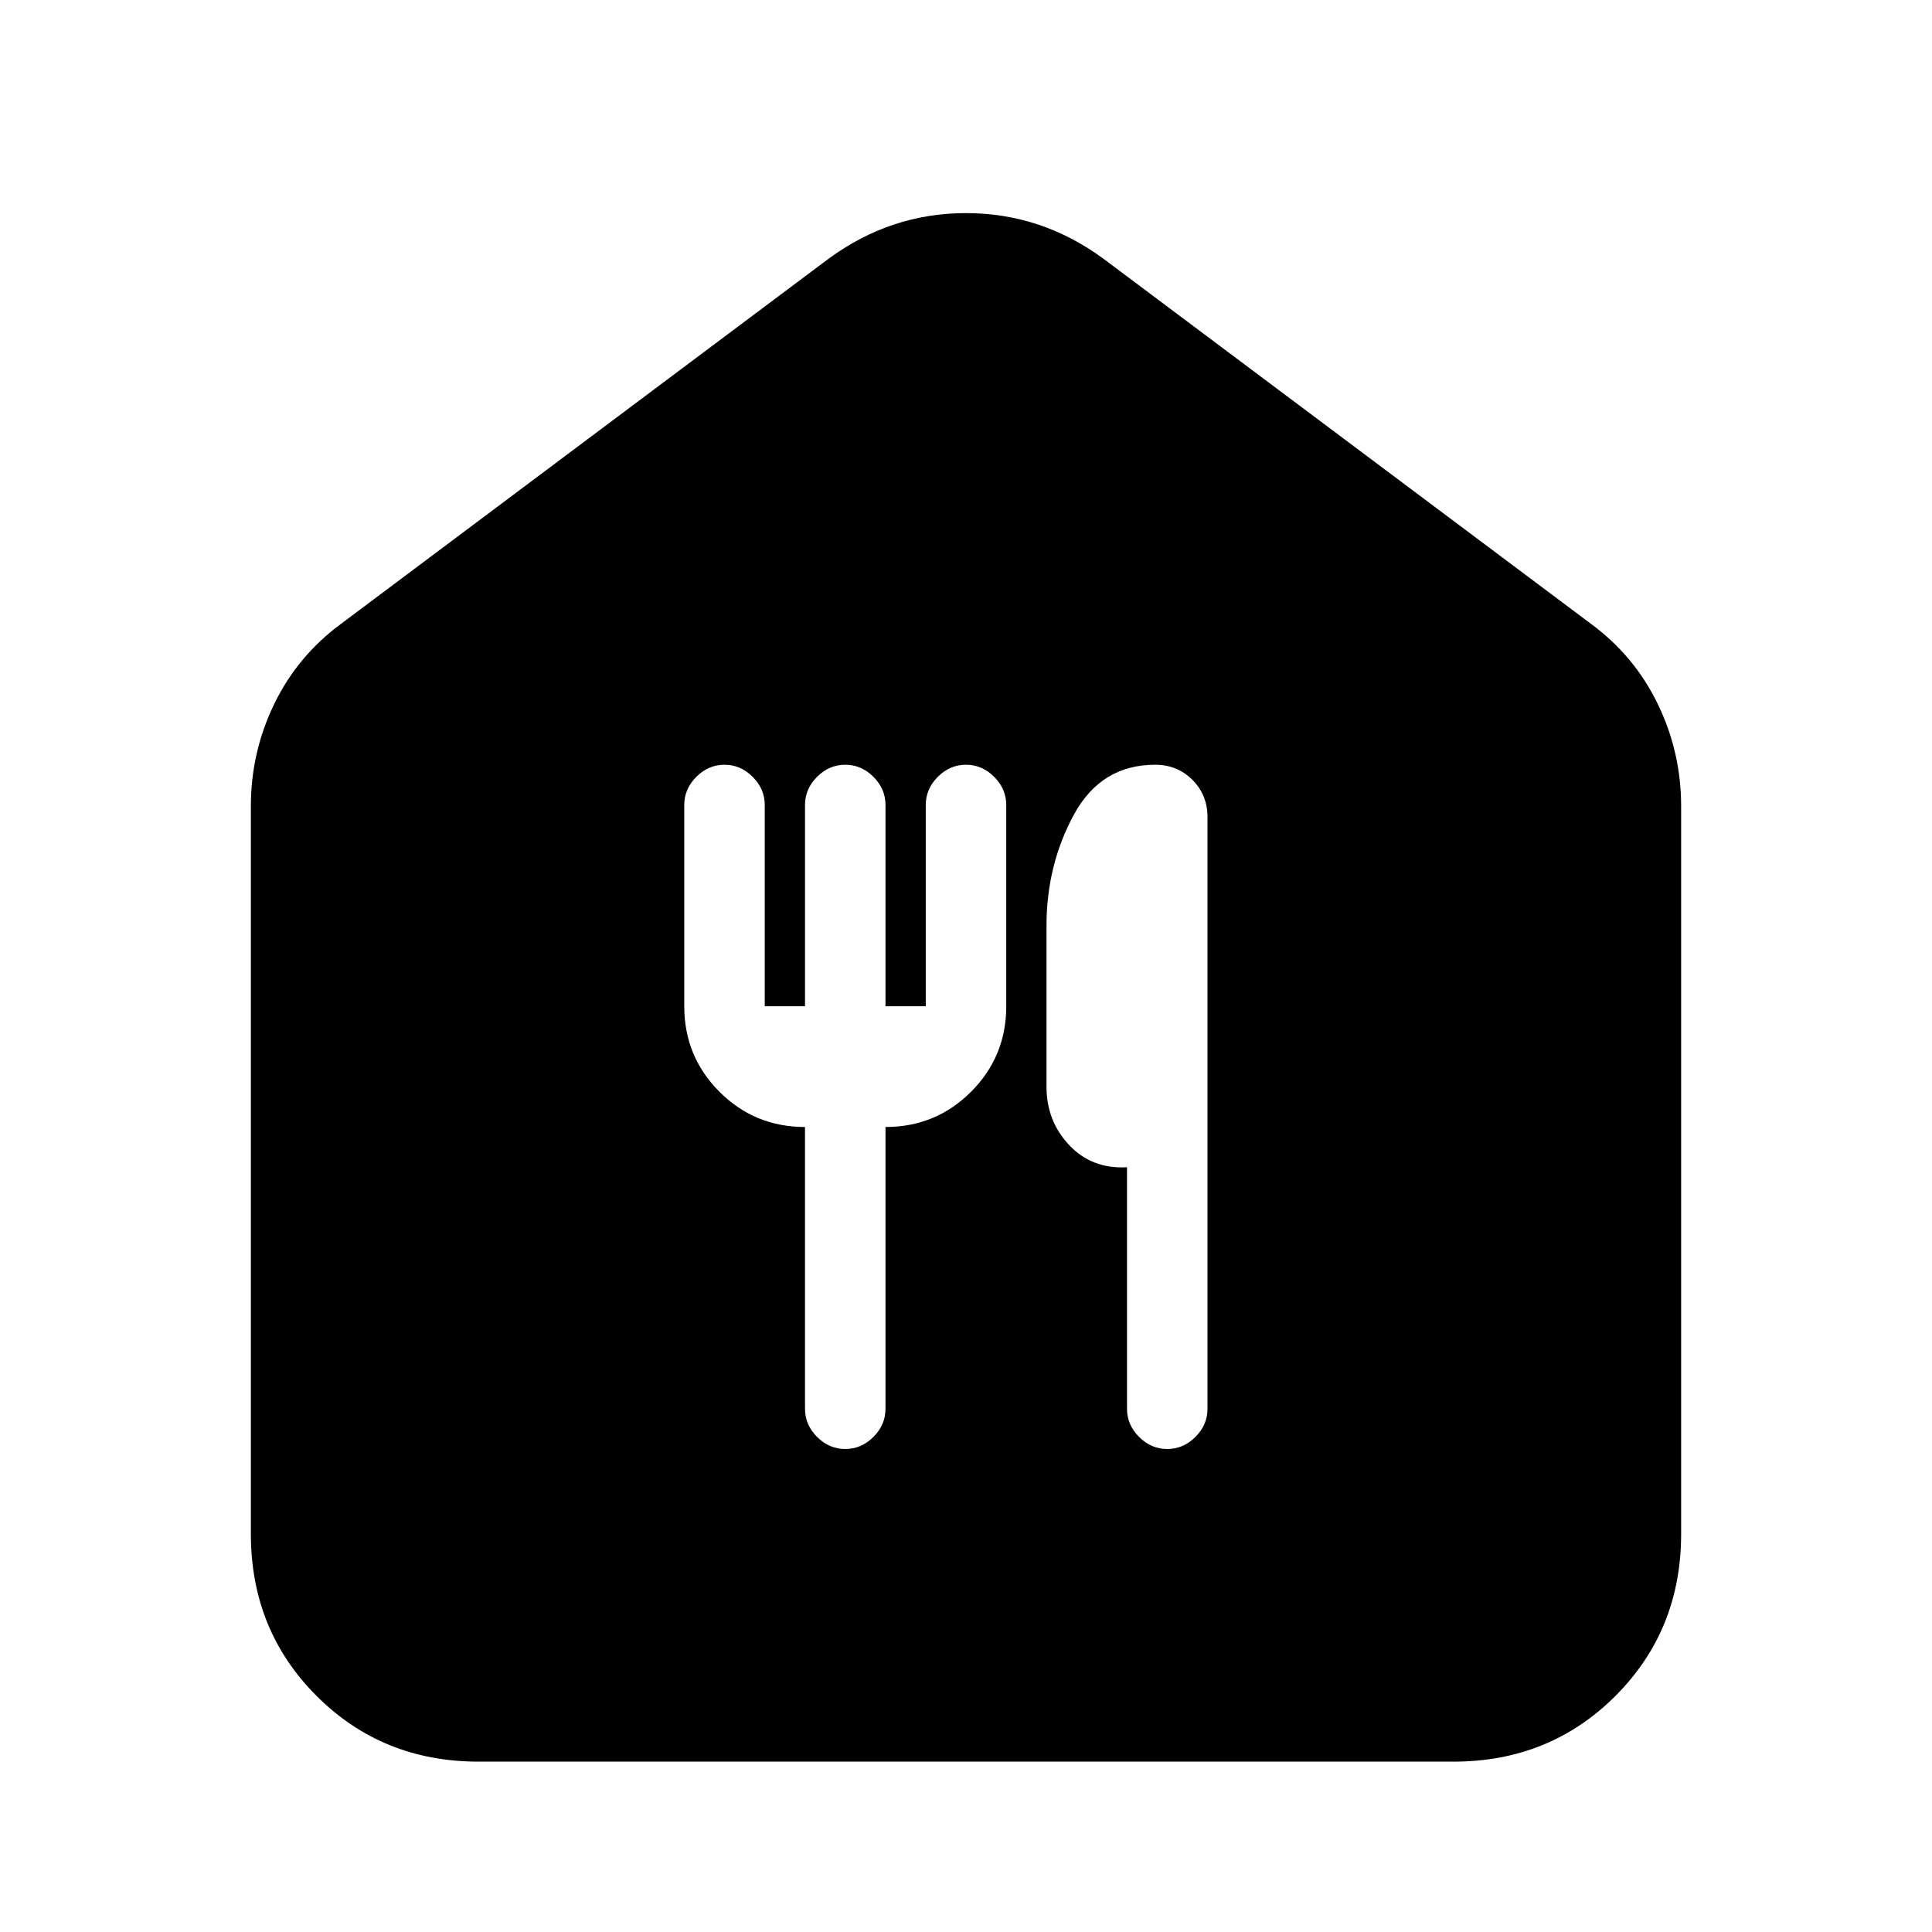 <svg xmlns="http://www.w3.org/2000/svg" height="24" viewBox="0 -960 960 960" width="24"><path d="M237.83-84.65q-47.87 0-80.53-32.65-32.65-32.66-32.65-80.53v-361.5q0-26.91 11.6-50.84 11.6-23.94 33.27-39.9L411.7-831.43q30.91-22.68 68.3-22.68t68.3 22.68l242.18 181.36q21.67 15.96 33.27 39.9 11.6 23.93 11.6 50.84v361.5q0 47.87-32.65 80.53-32.66 32.65-80.53 32.65H237.83ZM420-240q8 0 14-6t6-14v-140q25 0 42.5-17.5T500-460v-100q0-8-6-14t-14-6q-8 0-14 6t-6 14v100h-20v-100q0-8-6-14t-14-6q-8 0-14 6t-6 14v100h-20v-100q0-8-6-14t-14-6q-8 0-14 6t-6 14v100q0 25 17.5 42.5T400-400v140q0 8 6 14t14 6Zm160 0q8 0 14-6t6-14v-294q0-11-7.5-18.5T574-580q-27 0-40.5 25T520-500v80q0 17 11.26 28.98T560-380v120q0 8 6 14t14 6Z"/></svg>